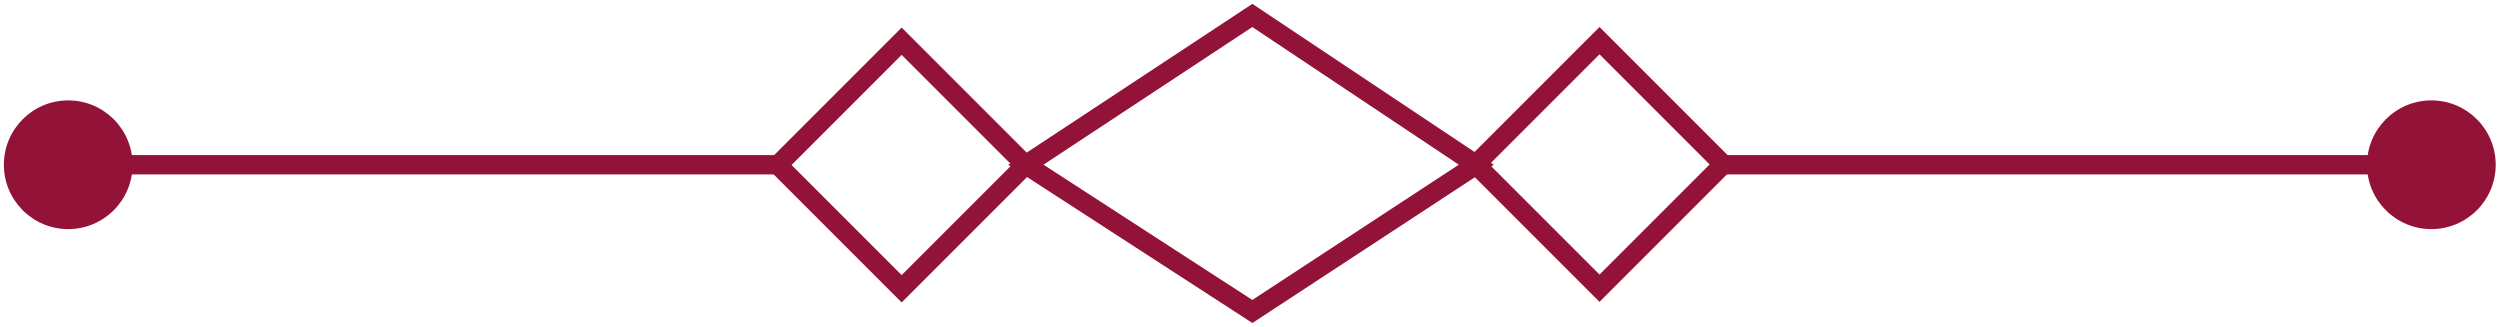 <svg version="1.1" xmlns="http://www.w3.org/2000/svg" xmlns:xlink="http://www.w3.org/1999/xlink" width="97.1px" height="12.7px" viewBox="0,0,256,33.469"><g fill="none" fill-rule="nonzero" stroke="none" stroke-width="none" stroke-linecap="butt" stroke-linejoin="miter" stroke-miterlimit="10" stroke-dasharray="" stroke-dashoffset="0" font-family="none" font-weight="none" font-size="none" text-anchor="none" style="mix-blend-mode: normal"><g transform="translate(0.132,-0.007) scale(2.636,2.636)"><rect x="25.864" y="-23.6" transform="rotate(45) scale(1,1)" width="6.8" height="6.8" fill="none" stroke="#931237" stroke-width="0.75"></rect><rect x="45.018" y="-42.784" transform="rotate(45) scale(1,1)" width="6.8" height="6.8" fill="none" stroke="#931237" stroke-width="0.75"></rect><path d="M48.6,12.1l-8.8,-5.7l8.8,-5.8l8.7,5.8z" fill="none" stroke="#931237" stroke-width="0.75"></path><path d="M3.2,6.4h27" fill="none" stroke="#931237" stroke-width="0.75"></path><circle cx="2.6" cy="6.4" r="2.5" fill="#931237" stroke="none" stroke-width="1"></circle><path d="M93.9,6.4h-27" fill="none" stroke="#931237" stroke-width="0.75"></path><circle cx="94.4" cy="6.4" r="2.5" fill="#931237" stroke="none" stroke-width="1"></circle></g></g></svg>